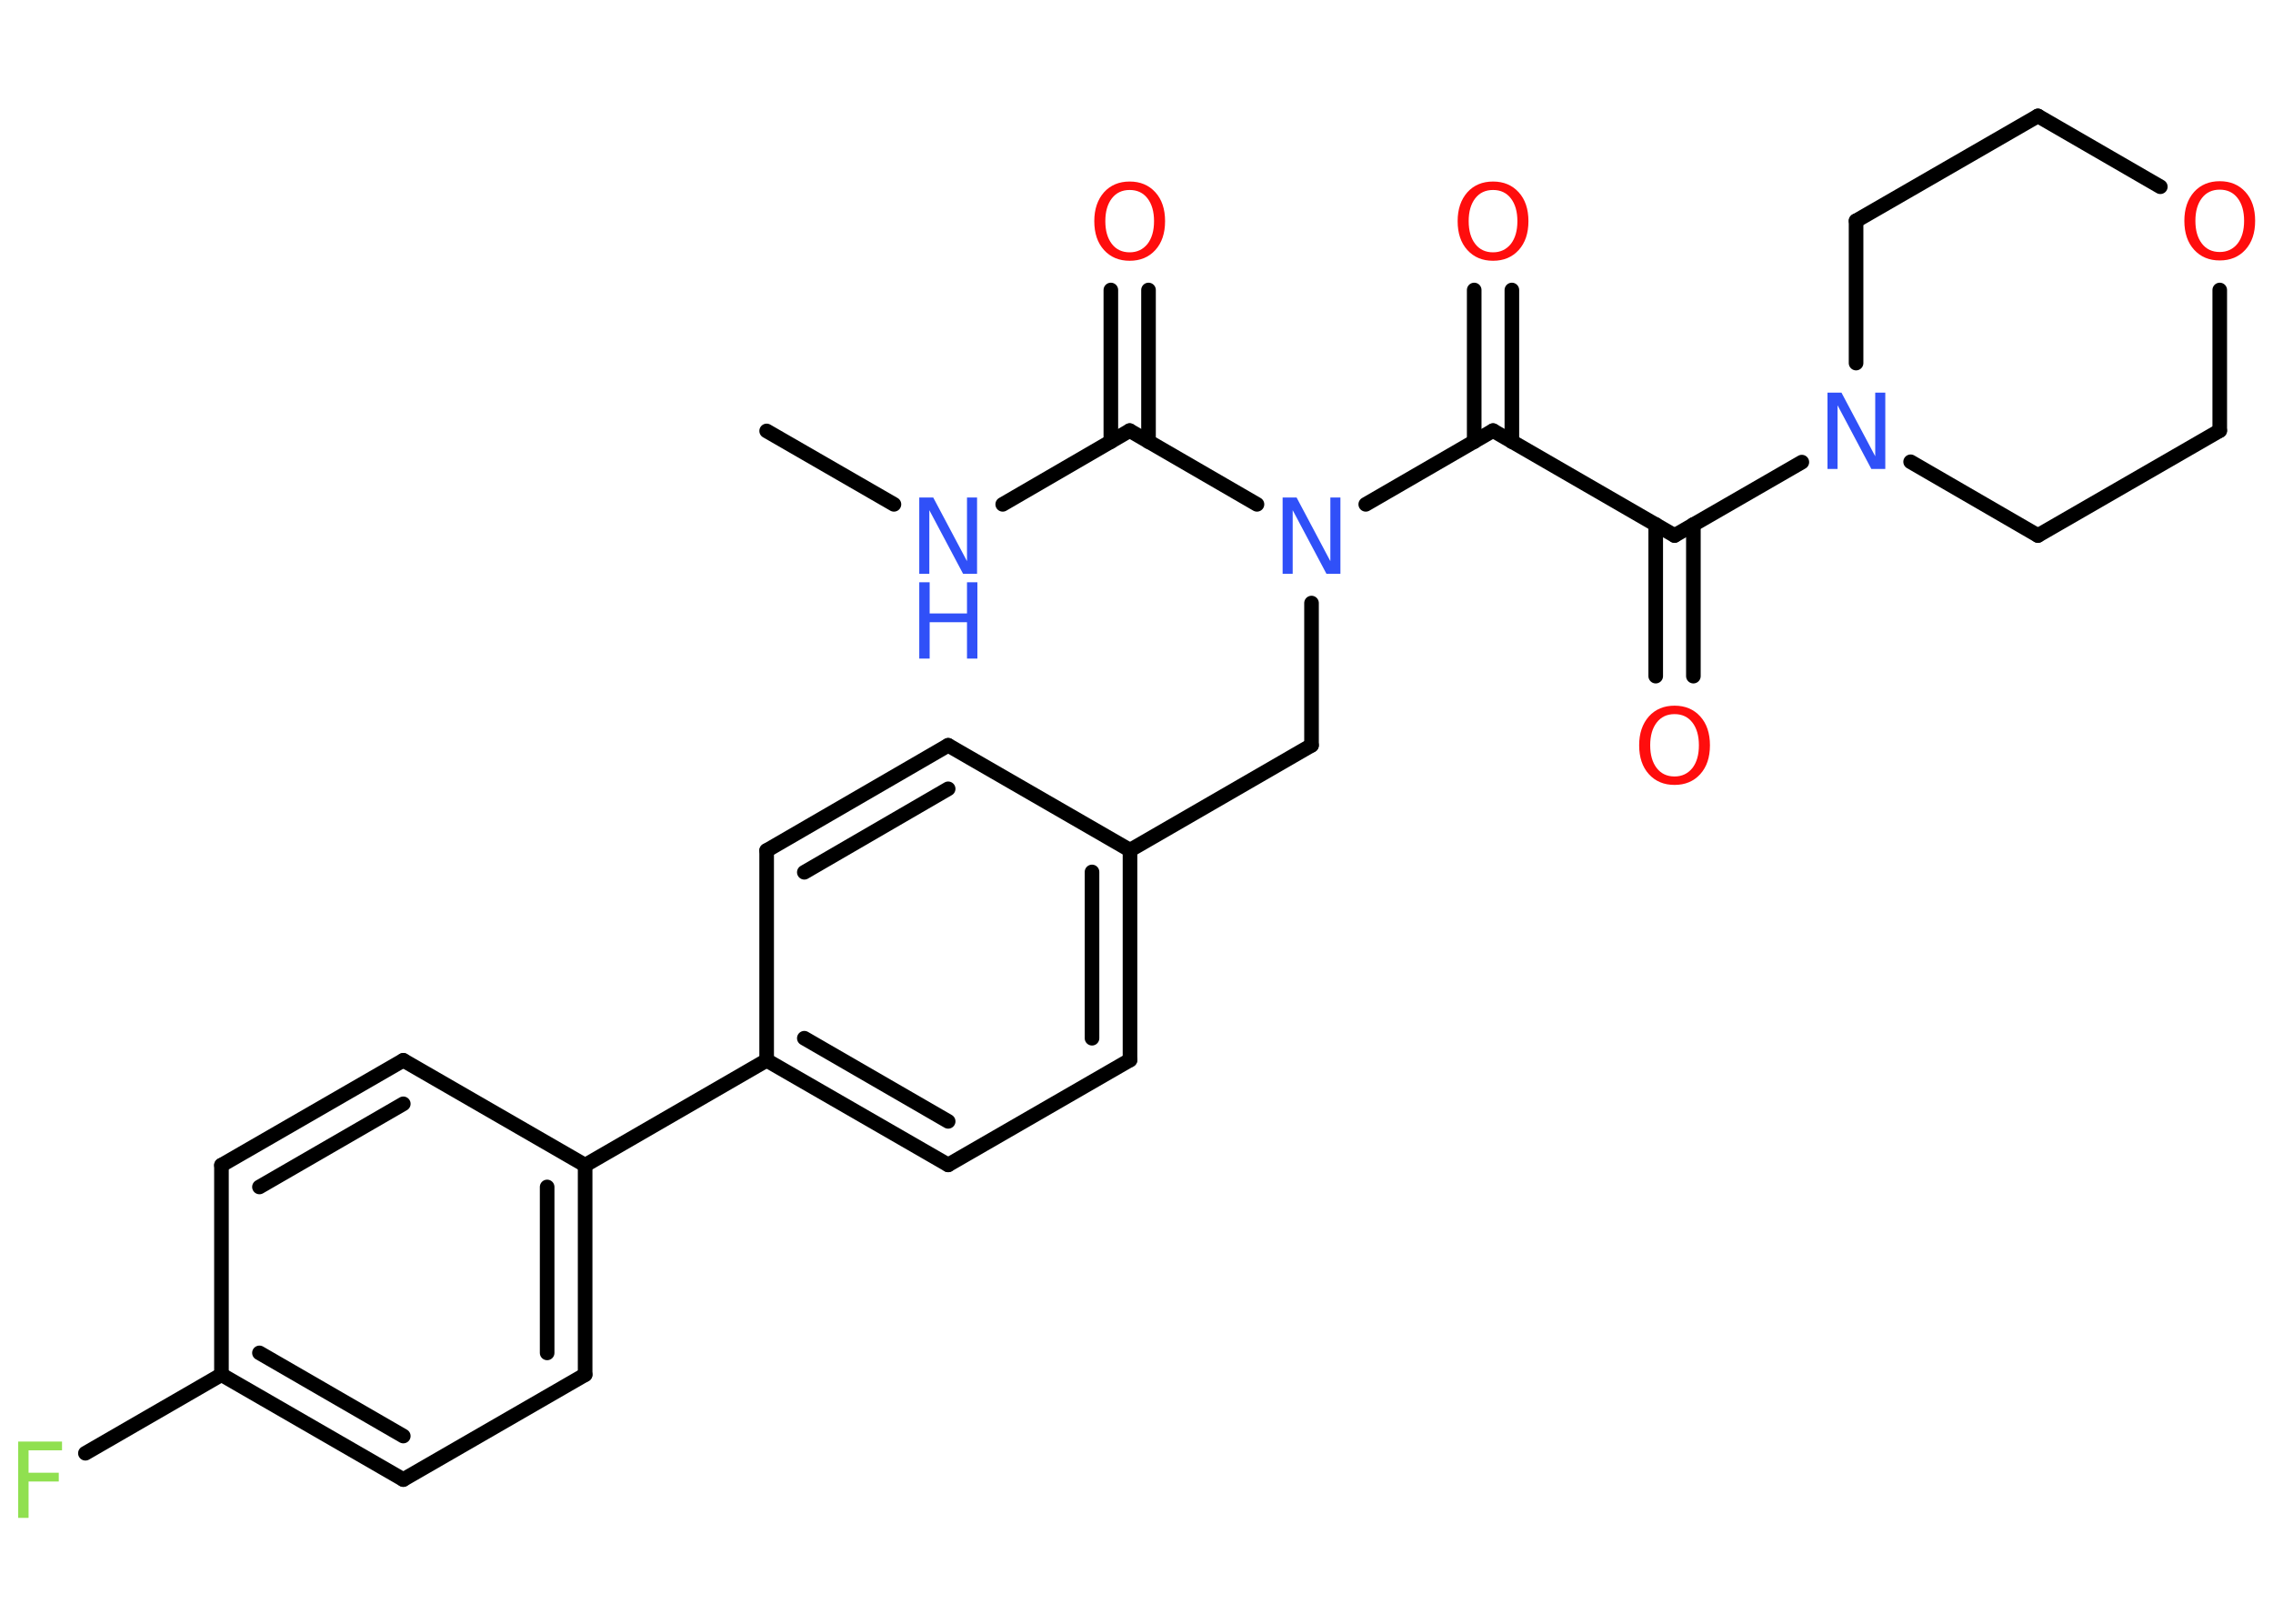 <?xml version='1.0' encoding='UTF-8'?>
<!DOCTYPE svg PUBLIC "-//W3C//DTD SVG 1.1//EN" "http://www.w3.org/Graphics/SVG/1.1/DTD/svg11.dtd">
<svg version='1.2' xmlns='http://www.w3.org/2000/svg' xmlns:xlink='http://www.w3.org/1999/xlink' width='70.0mm' height='50.0mm' viewBox='0 0 70.0 50.0'>
  <desc>Generated by the Chemistry Development Kit (http://github.com/cdk)</desc>
  <g stroke-linecap='round' stroke-linejoin='round' stroke='#000000' stroke-width='.45' fill='#FF0D0D'>
    <rect x='.0' y='.0' width='70.0' height='50.0' fill='#FFFFFF' stroke='none'/>
    <g id='mol1' class='mol'>
      <line id='mol1bnd1' class='bond' x1='23.61' y1='13.27' x2='27.53' y2='15.53'/>
      <line id='mol1bnd2' class='bond' x1='30.88' y1='15.53' x2='34.79' y2='13.26'/>
      <g id='mol1bnd3' class='bond'>
        <line x1='34.21' y1='13.6' x2='34.21' y2='8.93'/>
        <line x1='35.37' y1='13.6' x2='35.37' y2='8.93'/>
      </g>
      <line id='mol1bnd4' class='bond' x1='34.79' y1='13.26' x2='38.71' y2='15.53'/>
      <line id='mol1bnd5' class='bond' x1='40.39' y1='18.57' x2='40.39' y2='22.95'/>
      <line id='mol1bnd6' class='bond' x1='40.39' y1='22.95' x2='34.8' y2='26.18'/>
      <g id='mol1bnd7' class='bond'>
        <line x1='34.8' y1='32.64' x2='34.8' y2='26.18'/>
        <line x1='33.63' y1='31.97' x2='33.63' y2='26.85'/>
      </g>
      <line id='mol1bnd8' class='bond' x1='34.8' y1='32.64' x2='29.2' y2='35.87'/>
      <g id='mol1bnd9' class='bond'>
        <line x1='23.61' y1='32.65' x2='29.2' y2='35.87'/>
        <line x1='24.77' y1='31.97' x2='29.2' y2='34.53'/>
      </g>
      <line id='mol1bnd10' class='bond' x1='23.61' y1='32.65' x2='18.02' y2='35.88'/>
      <g id='mol1bnd11' class='bond'>
        <line x1='18.02' y1='42.33' x2='18.02' y2='35.88'/>
        <line x1='16.85' y1='41.66' x2='16.85' y2='36.55'/>
      </g>
      <line id='mol1bnd12' class='bond' x1='18.02' y1='42.33' x2='12.42' y2='45.56'/>
      <g id='mol1bnd13' class='bond'>
        <line x1='6.82' y1='42.33' x2='12.42' y2='45.56'/>
        <line x1='7.99' y1='41.66' x2='12.42' y2='44.22'/>
      </g>
      <line id='mol1bnd14' class='bond' x1='6.82' y1='42.33' x2='2.63' y2='44.75'/>
      <line id='mol1bnd15' class='bond' x1='6.82' y1='42.33' x2='6.82' y2='35.88'/>
      <g id='mol1bnd16' class='bond'>
        <line x1='12.42' y1='32.65' x2='6.82' y2='35.88'/>
        <line x1='12.42' y1='33.99' x2='7.99' y2='36.55'/>
      </g>
      <line id='mol1bnd17' class='bond' x1='18.02' y1='35.88' x2='12.42' y2='32.65'/>
      <line id='mol1bnd18' class='bond' x1='23.61' y1='32.65' x2='23.61' y2='26.19'/>
      <g id='mol1bnd19' class='bond'>
        <line x1='29.2' y1='22.95' x2='23.61' y2='26.19'/>
        <line x1='29.2' y1='24.29' x2='24.77' y2='26.86'/>
      </g>
      <line id='mol1bnd20' class='bond' x1='34.8' y1='26.18' x2='29.2' y2='22.95'/>
      <line id='mol1bnd21' class='bond' x1='42.06' y1='15.53' x2='45.98' y2='13.26'/>
      <g id='mol1bnd22' class='bond'>
        <line x1='45.4' y1='13.6' x2='45.4' y2='8.93'/>
        <line x1='46.56' y1='13.6' x2='46.56' y2='8.93'/>
      </g>
      <line id='mol1bnd23' class='bond' x1='45.98' y1='13.26' x2='51.57' y2='16.49'/>
      <g id='mol1bnd24' class='bond'>
        <line x1='52.15' y1='16.15' x2='52.15' y2='20.82'/>
        <line x1='50.99' y1='16.15' x2='50.99' y2='20.82'/>
      </g>
      <line id='mol1bnd25' class='bond' x1='51.57' y1='16.49' x2='55.49' y2='14.23'/>
      <line id='mol1bnd26' class='bond' x1='57.16' y1='11.18' x2='57.16' y2='6.8'/>
      <line id='mol1bnd27' class='bond' x1='57.16' y1='6.8' x2='62.76' y2='3.57'/>
      <line id='mol1bnd28' class='bond' x1='62.76' y1='3.57' x2='66.53' y2='5.75'/>
      <line id='mol1bnd29' class='bond' x1='68.36' y1='8.93' x2='68.36' y2='13.26'/>
      <line id='mol1bnd30' class='bond' x1='68.36' y1='13.26' x2='62.76' y2='16.49'/>
      <line id='mol1bnd31' class='bond' x1='58.84' y1='14.22' x2='62.76' y2='16.49'/>
      <g id='mol1atm2' class='atom'>
        <path d='M28.31 15.32h.43l1.04 1.96v-1.96h.31v2.35h-.43l-1.04 -1.96v1.96h-.31v-2.35z' stroke='none' fill='#3050F8'/>
        <path d='M28.31 17.93h.32v.96h1.15v-.96h.32v2.35h-.32v-1.12h-1.15v1.12h-.32v-2.35z' stroke='none' fill='#3050F8'/>
      </g>
      <path id='mol1atm4' class='atom' d='M34.79 5.85q-.35 .0 -.55 .26q-.2 .26 -.2 .7q.0 .44 .2 .7q.2 .26 .55 .26q.34 .0 .55 -.26q.2 -.26 .2 -.7q.0 -.44 -.2 -.7q-.2 -.26 -.55 -.26zM34.79 5.59q.49 .0 .79 .33q.3 .33 .3 .89q.0 .56 -.3 .89q-.3 .33 -.79 .33q-.49 .0 -.79 -.33q-.3 -.33 -.3 -.89q.0 -.55 .3 -.89q.3 -.33 .79 -.33z' stroke='none'/>
      <path id='mol1atm5' class='atom' d='M39.5 15.32h.43l1.04 1.96v-1.96h.31v2.35h-.43l-1.04 -1.96v1.96h-.31v-2.35z' stroke='none' fill='#3050F8'/>
      <path id='mol1atm15' class='atom' d='M.56 44.39h1.35v.27h-1.03v.69h.93v.27h-.93v1.12h-.32v-2.35z' stroke='none' fill='#90E050'/>
      <path id='mol1atm21' class='atom' d='M45.98 5.85q-.35 .0 -.55 .26q-.2 .26 -.2 .7q.0 .44 .2 .7q.2 .26 .55 .26q.34 .0 .55 -.26q.2 -.26 .2 -.7q.0 -.44 -.2 -.7q-.2 -.26 -.55 -.26zM45.98 5.59q.49 .0 .79 .33q.3 .33 .3 .89q.0 .56 -.3 .89q-.3 .33 -.79 .33q-.49 .0 -.79 -.33q-.3 -.33 -.3 -.89q.0 -.55 .3 -.89q.3 -.33 .79 -.33z' stroke='none'/>
      <path id='mol1atm23' class='atom' d='M51.57 21.99q-.35 .0 -.55 .26q-.2 .26 -.2 .7q.0 .44 .2 .7q.2 .26 .55 .26q.34 .0 .55 -.26q.2 -.26 .2 -.7q.0 -.44 -.2 -.7q-.2 -.26 -.55 -.26zM51.57 21.73q.49 .0 .79 .33q.3 .33 .3 .89q.0 .56 -.3 .89q-.3 .33 -.79 .33q-.49 .0 -.79 -.33q-.3 -.33 -.3 -.89q.0 -.55 .3 -.89q.3 -.33 .79 -.33z' stroke='none'/>
      <path id='mol1atm24' class='atom' d='M56.28 12.09h.43l1.04 1.96v-1.96h.31v2.35h-.43l-1.04 -1.96v1.96h-.31v-2.35z' stroke='none' fill='#3050F8'/>
      <path id='mol1atm27' class='atom' d='M68.36 5.84q-.35 .0 -.55 .26q-.2 .26 -.2 .7q.0 .44 .2 .7q.2 .26 .55 .26q.34 .0 .55 -.26q.2 -.26 .2 -.7q.0 -.44 -.2 -.7q-.2 -.26 -.55 -.26zM68.36 5.58q.49 .0 .79 .33q.3 .33 .3 .89q.0 .56 -.3 .89q-.3 .33 -.79 .33q-.49 .0 -.79 -.33q-.3 -.33 -.3 -.89q.0 -.55 .3 -.89q.3 -.33 .79 -.33z' stroke='none'/>
    </g>
  </g>
</svg>
